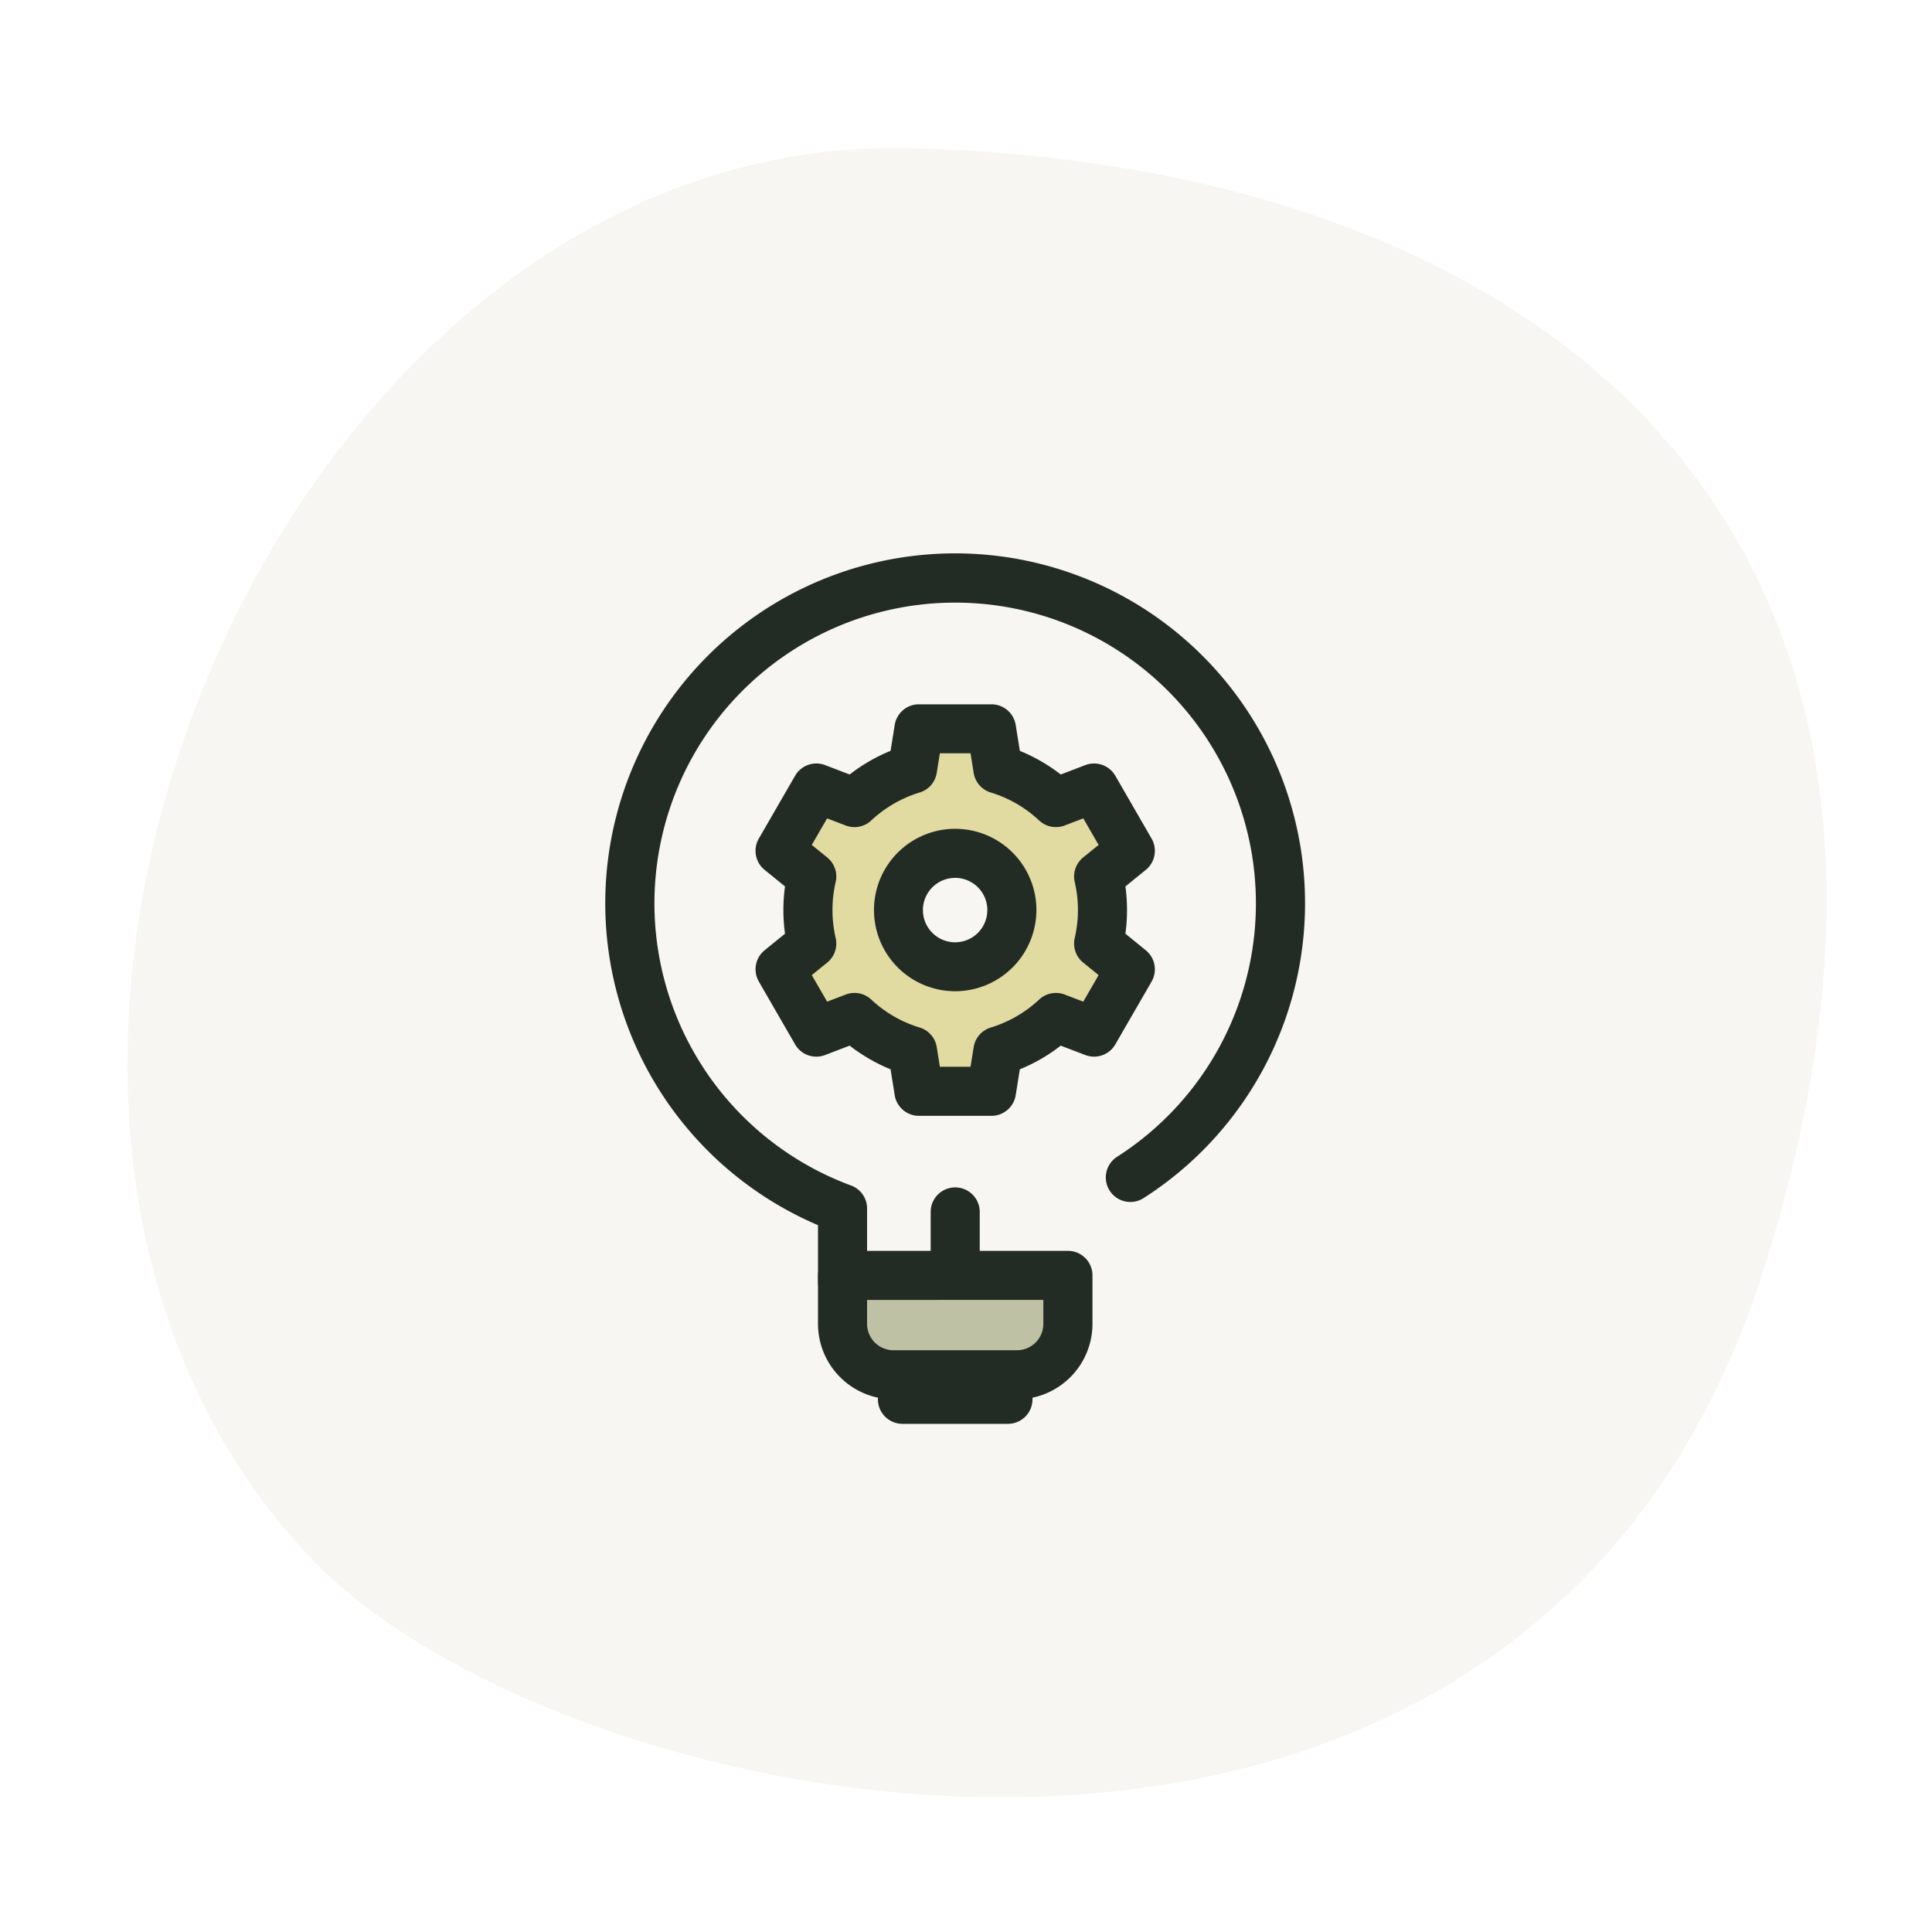 <svg xmlns="http://www.w3.org/2000/svg" width="150" height="150"><defs><clipPath id="a"><path d="M0 0h150v150H0z"/></clipPath></defs><g clip-path="url(#a)"><path d="M24.087 120.926C-9.837 84.975 21.597 10.348 70.5 11.503s84.957 29.182 66.339 87.343-93.144 42.86-112.752 22.08z" fill="#baa389" opacity=".1"/><path d="M85.598 70.654a11.441 11.441 0 00-.3-2.6l2.459-2-2.815-4.876-2.962 1.132a11.424 11.424 0 00-4.5-2.6l-.5-3.128h-5.63l-.5 3.128a11.418 11.418 0 00-4.5 2.6l-2.961-1.132-2.815 4.876 2.458 2a11.52 11.52 0 000 5.2l-2.458 2 2.815 4.876 2.962-1.132a11.414 11.414 0 004.5 2.6l.5 3.128h5.63l.5-3.128a11.415 11.415 0 004.5-2.6l2.962 1.132 2.815-4.876-2.459-2a11.449 11.449 0 00.299-2.6zm-11.436 4.4a4.4 4.4 0 114.4-4.4 4.4 4.4 0 01-4.4 4.4z" fill="#e1daa1"/><g fill="#222c25"><path d="M76.977 86.633h-5.63a1.905 1.905 0 01-1.881-1.6l-.322-2.013a13.443 13.443 0 01-3.177-1.837l-1.906.729a1.9 1.9 0 01-2.33-.827l-2.815-4.876a1.905 1.905 0 01.449-2.431l1.583-1.286a13.425 13.425 0 010-3.67l-1.583-1.286a1.9 1.9 0 01-.449-2.431l2.815-4.876a1.905 1.905 0 012.33-.827l1.907.729a13.443 13.443 0 013.176-1.836l.322-2.013a1.9 1.9 0 011.881-1.6h5.63a1.905 1.905 0 011.881 1.6l.322 2.014a13.436 13.436 0 013.176 1.836l1.907-.729a1.905 1.905 0 012.33.827l2.815 4.876a1.905 1.905 0 01-.449 2.431l-1.583 1.286a13.452 13.452 0 010 3.67l1.583 1.286a1.905 1.905 0 01.449 2.431l-2.815 4.876a1.906 1.906 0 01-2.33.827l-1.907-.729a13.44 13.44 0 01-3.176 1.837l-.322 2.013a1.905 1.905 0 01-1.881 1.599zm-4.006-3.81h2.381l.244-1.524a1.9 1.9 0 011.33-1.522 9.566 9.566 0 003.752-2.17 1.905 1.905 0 011.984-.39l1.444.551 1.19-2.062-1.2-.973a1.905 1.905 0 01-.654-1.911 9.614 9.614 0 000-4.339 1.905 1.905 0 01.654-1.911l1.2-.973-1.19-2.061-1.445.552a1.906 1.906 0 01-1.983-.39 9.566 9.566 0 00-3.752-2.17 1.9 1.9 0 01-1.33-1.522l-.244-1.524h-2.381l-.244 1.524a1.9 1.9 0 01-1.33 1.523 9.568 9.568 0 00-3.753 2.169 1.9 1.9 0 01-1.983.39l-1.444-.552-1.191 2.062 1.2.973a1.905 1.905 0 01.655 1.909 9.618 9.618 0 000 4.343 1.905 1.905 0 01-.654 1.909l-1.2.973 1.191 2.062 1.444-.552a1.905 1.905 0 011.984.39 9.561 9.561 0 003.753 2.17 1.9 1.9 0 011.33 1.523zm1.19-5.864a6.305 6.305 0 116.305-6.305 6.312 6.312 0 01-6.304 6.305zm0-8.8a2.5 2.5 0 102.495 2.5 2.5 2.5 0 00-2.494-2.501zM74.162 105.227a1.905 1.905 0 01-1.905-1.9v-9.233a1.905 1.905 0 013.81 0v9.233a1.9 1.9 0 01-1.905 1.9z"/><path d="M65.414 101.408a1.905 1.905 0 01-1.905-1.905v-4.382a27.166 27.166 0 1125.278-2.101 1.905 1.905 0 01-2.054-3.209 23.349 23.349 0 10-20.658 2.23 1.905 1.905 0 011.245 1.787v5.675a1.905 1.905 0 01-1.906 1.905z"/></g><path d="M65.414 99.02v3.764a3.951 3.951 0 003.951 3.951h9.594a3.951 3.951 0 003.951-3.951V99.02z" fill="#bfc1a4"/><g fill="#222c25"><path d="M78.959 108.641h-9.594a5.863 5.863 0 01-5.856-5.856v-3.764a1.905 1.905 0 011.905-1.905h17.5a1.905 1.905 0 011.905 1.905v3.764a5.863 5.863 0 01-5.86 5.856zm-11.64-7.715v1.859a2.048 2.048 0 002.046 2.046h9.594a2.048 2.048 0 002.046-2.046v-1.859z"/><path d="M78.258 110.546h-8.192a1.905 1.905 0 110-3.81h8.192a1.905 1.905 0 110 3.81z"/></g></g></svg>